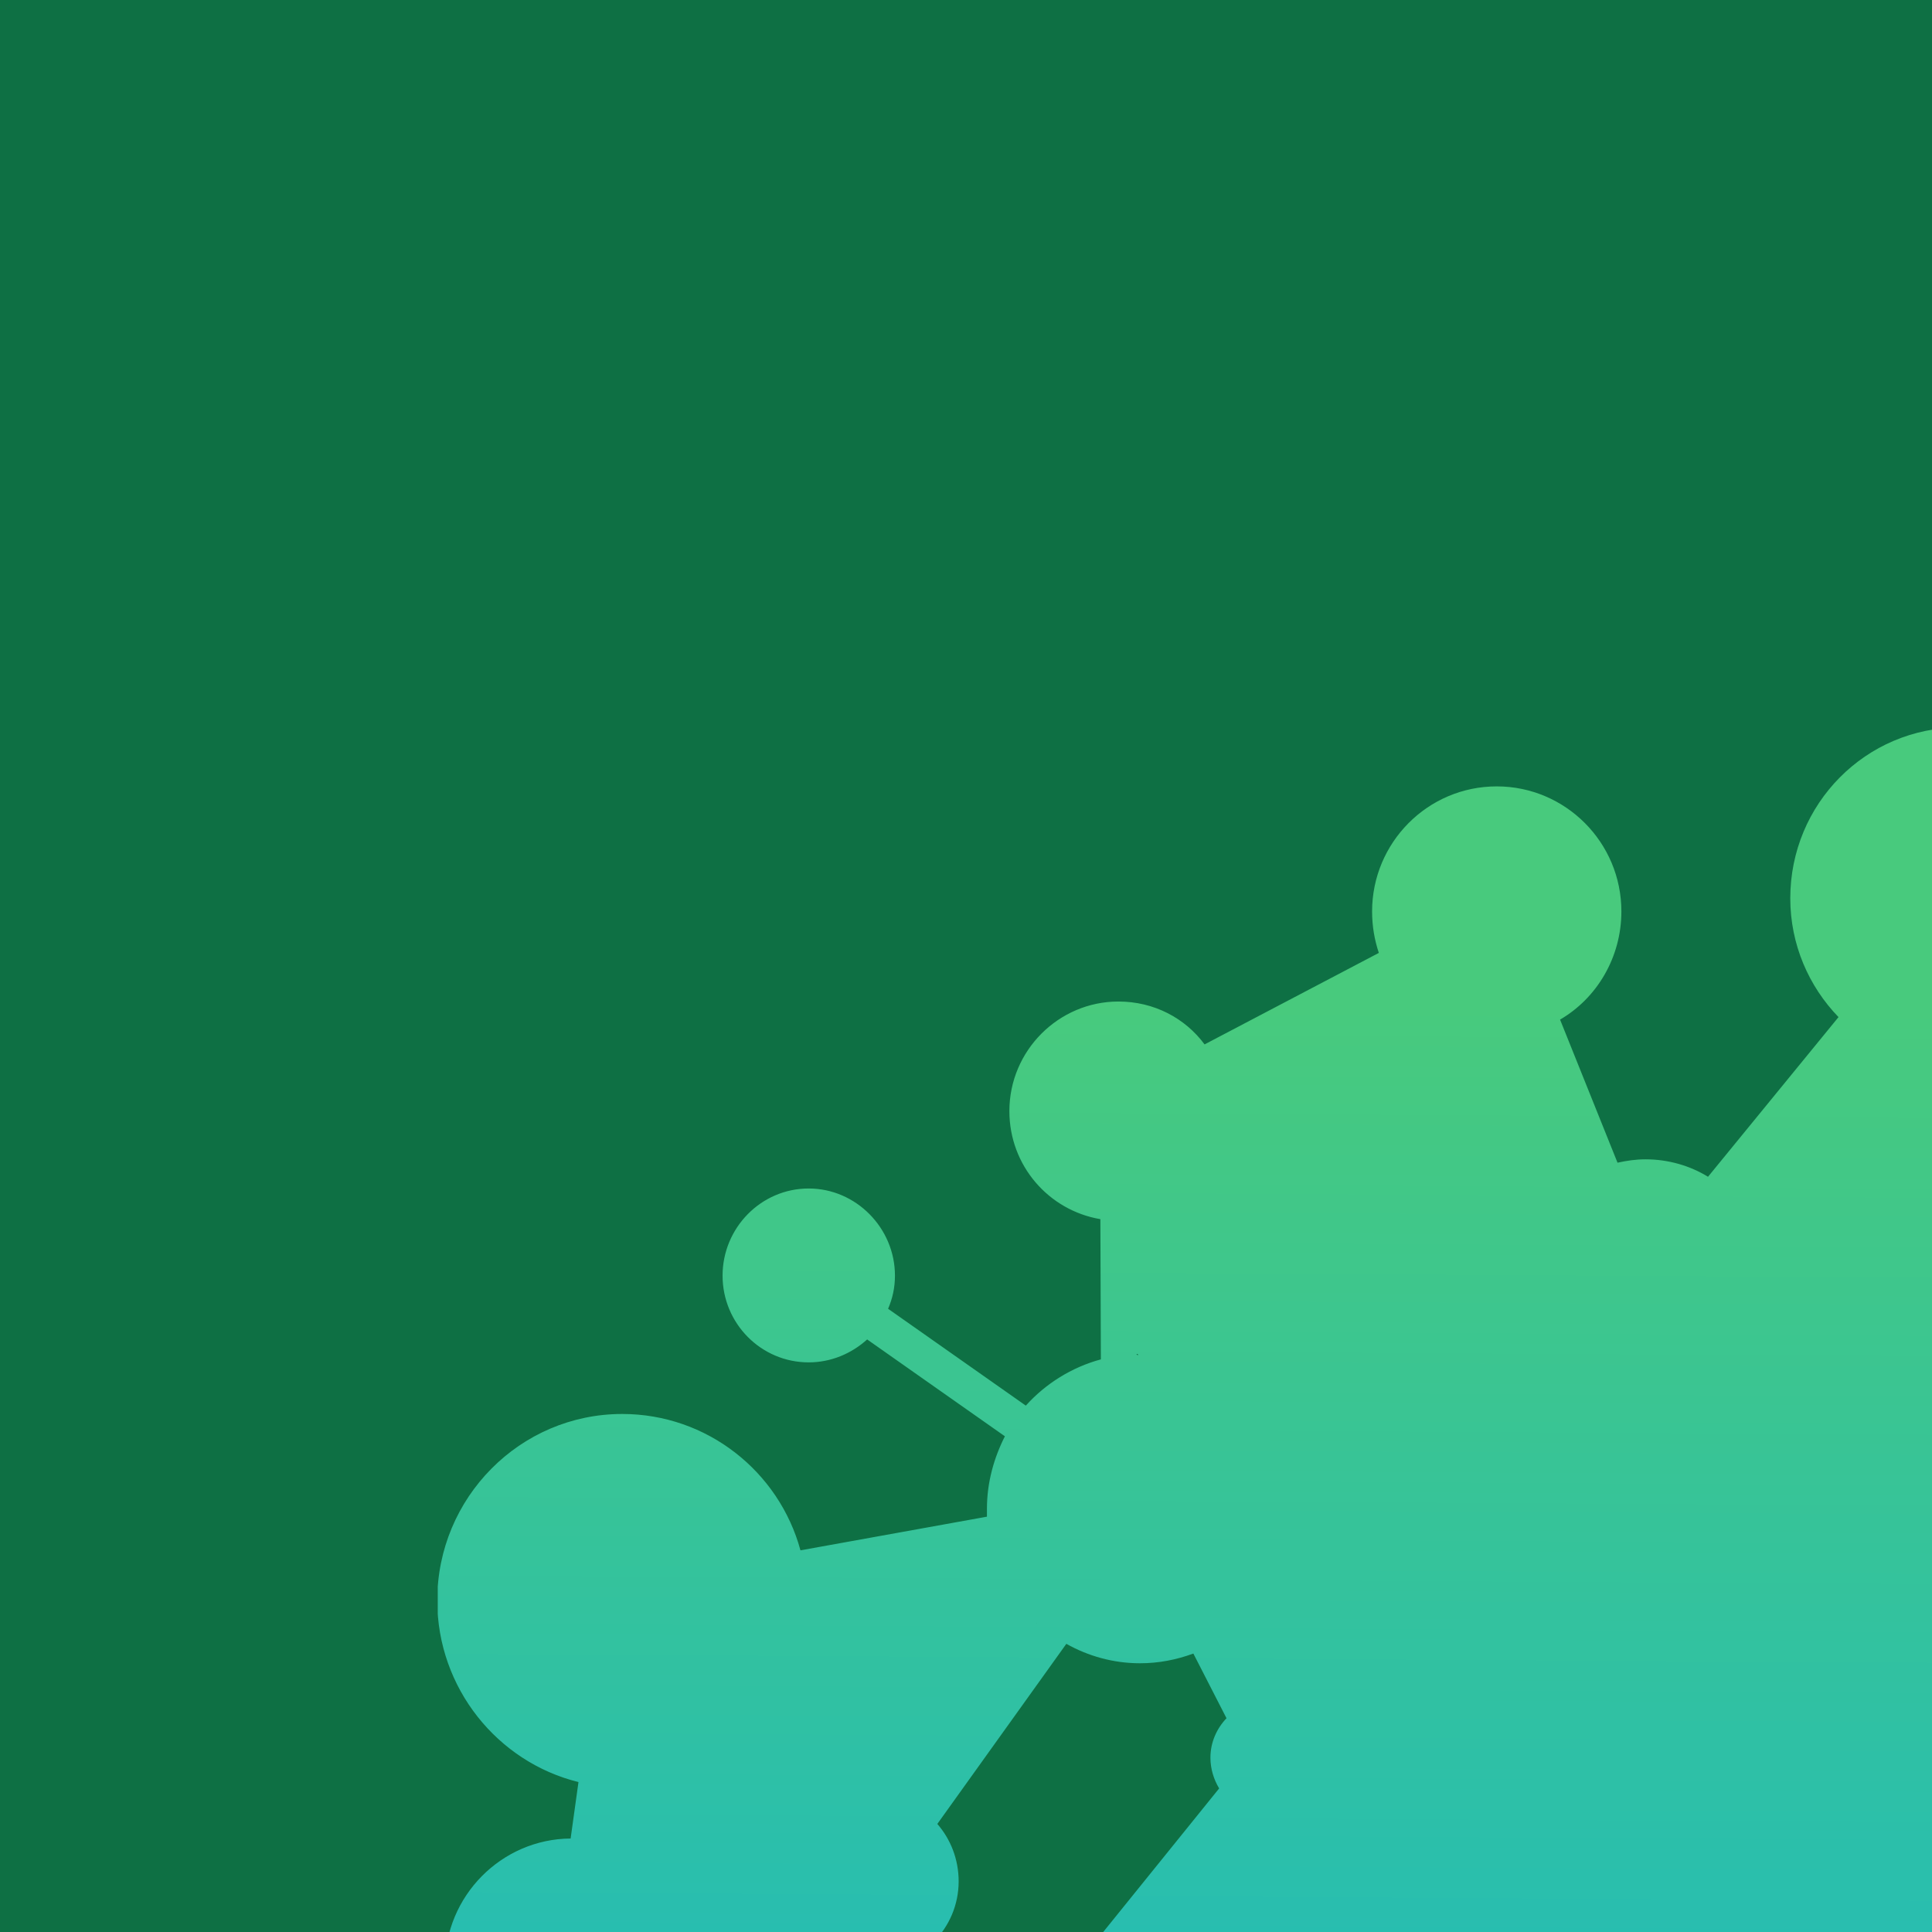 <svg xmlns="http://www.w3.org/2000/svg" xmlns:xlink="http://www.w3.org/1999/xlink" width="16" height="16" preserveAspectRatio="xMidYMid meet" version="1.0" viewBox="0 0 15.5 15.5" zoomAndPan="magnify"><rect x="0" y="0" width="15.5" height="15.5" fill="#333333" stroke="none"/><defs><clipPath id="426e6a91b4"><path d="M 0 0 L 31.008 0 L 31.008 31.008 L 0 31.008 Z M 0 0" clip-rule="nonzero"/></clipPath><clipPath id="11d07ea6da"><path d="M 3.512 5.805 L 28.262 5.805 L 28.262 26.055 L 3.512 26.055 Z M 3.512 5.805" clip-rule="nonzero"/></clipPath><clipPath id="a8a6f9a53c"><path d="M 25.27 16.957 C 25.27 16.125 25.941 15.453 26.766 15.453 C 27.594 15.453 28.262 16.129 28.262 16.957 C 28.262 17.789 27.59 18.457 26.766 18.457 C 26.508 18.457 26.262 18.395 26.051 18.277 L 24.977 19.871 C 25.23 20.098 25.391 20.426 25.391 20.797 C 25.391 21.477 24.844 22.023 24.172 22.023 C 23.496 22.023 22.953 21.477 22.953 20.797 C 22.953 20.332 23.211 19.926 23.59 19.723 L 23.285 18.945 C 23.219 18.961 23.145 18.969 23.07 18.969 C 22.535 18.969 22.105 18.531 22.105 17.996 C 22.105 17.461 22.539 17.023 23.07 17.023 C 23.16 17.023 23.246 17.035 23.328 17.059 L 23.957 15.656 C 23.801 15.535 23.703 15.348 23.703 15.141 C 23.703 14.781 23.988 14.488 24.348 14.488 C 24.504 14.488 24.648 14.543 24.758 14.641 L 25.883 13.781 C 25.801 13.633 25.754 13.461 25.754 13.277 C 25.754 12.977 25.887 12.699 26.09 12.512 L 25.398 11.484 C 25.266 11.547 25.121 11.582 24.969 11.582 C 24.605 11.582 24.289 11.387 24.117 11.102 L 23.062 11.547 C 23.062 11.562 23.066 11.578 23.066 11.59 C 23.066 11.832 22.891 12.035 22.66 12.074 L 22.516 13.102 C 22.871 13.215 23.125 13.547 23.125 13.941 C 23.125 14.422 22.73 14.82 22.25 14.82 C 21.93 14.82 21.648 14.641 21.492 14.379 L 20.242 14.844 C 20.242 14.844 20.242 14.848 20.242 14.855 C 20.242 15.117 20.035 15.324 19.777 15.324 C 19.75 15.324 19.719 15.32 19.691 15.316 L 19.059 16.48 C 19.137 16.551 19.199 16.637 19.242 16.73 L 20.996 16.359 C 21.023 16.129 21.219 15.945 21.457 15.945 C 21.715 15.945 21.926 16.156 21.926 16.414 C 21.926 16.652 21.742 16.852 21.512 16.879 L 20.996 19.355 C 21.543 19.535 21.938 20.051 21.938 20.66 C 21.938 21.414 21.328 22.027 20.574 22.027 C 20.551 22.027 20.527 22.027 20.504 22.027 L 20.301 23.301 C 20.484 23.383 20.617 23.574 20.617 23.797 C 20.617 24.043 20.453 24.25 20.23 24.316 L 20.25 25.277 C 20.395 25.332 20.496 25.477 20.496 25.637 C 20.496 25.852 20.324 26.027 20.113 26.027 C 19.902 26.027 19.727 25.852 19.727 25.637 C 19.727 25.602 19.734 25.562 19.746 25.523 L 19.074 24.957 C 18.988 25.016 18.887 25.051 18.77 25.051 C 18.473 25.051 18.234 24.809 18.234 24.512 C 18.234 24.297 18.359 24.117 18.535 24.027 L 18.422 23.383 C 18.414 23.383 18.402 23.383 18.395 23.383 C 17.855 23.383 17.414 22.941 17.414 22.402 C 17.414 21.859 17.855 21.418 18.395 21.418 C 18.652 21.418 18.883 21.52 19.055 21.68 L 19.43 21.383 C 19.293 21.168 19.215 20.922 19.215 20.652 C 19.215 20.391 19.289 20.148 19.418 19.938 L 18.461 19.203 C 18.391 19.254 18.301 19.285 18.203 19.285 C 18.102 19.285 18.004 19.25 17.926 19.191 L 17.324 19.613 C 17.43 19.809 17.488 20.035 17.488 20.273 C 17.488 21.043 16.875 21.66 16.113 21.66 C 15.465 21.66 14.926 21.215 14.777 20.613 L 13.746 20.754 C 13.734 21.246 13.336 21.641 12.844 21.641 C 12.344 21.641 11.938 21.234 11.938 20.73 C 11.938 20.227 12.344 19.82 12.844 19.82 C 12.934 19.82 13.023 19.836 13.105 19.859 L 14.203 17.617 C 13.922 17.43 13.73 17.117 13.695 16.762 L 12.789 16.73 C 12.723 16.902 12.562 17.023 12.367 17.023 C 12.32 17.023 12.273 17.016 12.227 17 L 11.5 17.949 C 11.727 18.172 11.863 18.48 11.863 18.828 C 11.863 19.508 11.316 20.062 10.637 20.062 C 10.07 20.062 9.586 19.668 9.449 19.137 L 8.605 19.25 C 8.59 19.734 8.195 20.125 7.711 20.125 C 7.215 20.125 6.812 19.723 6.812 19.223 C 6.812 18.75 7.176 18.363 7.637 18.324 L 7.719 17.332 C 7.559 17.262 7.445 17.098 7.445 16.91 C 7.445 16.656 7.648 16.449 7.902 16.449 C 7.961 16.449 8.012 16.461 8.062 16.477 L 9.781 14.348 C 9.738 14.277 9.711 14.191 9.711 14.102 C 9.711 13.977 9.762 13.867 9.84 13.785 L 9.574 13.266 C 9.438 13.316 9.297 13.344 9.145 13.344 C 8.93 13.344 8.727 13.285 8.555 13.188 L 7.52 14.633 C 7.625 14.754 7.691 14.914 7.691 15.094 C 7.691 15.473 7.383 15.781 7.008 15.781 C 6.93 15.781 6.852 15.77 6.785 15.742 L 5.703 17.52 C 5.949 17.719 6.102 18.023 6.102 18.371 C 6.102 18.977 5.613 19.469 5.012 19.469 C 4.406 19.469 3.918 18.977 3.918 18.371 C 3.918 17.875 4.246 17.457 4.691 17.316 L 4.605 16.793 C 4.598 16.793 4.594 16.793 4.586 16.793 C 4.027 16.793 3.57 16.336 3.57 15.77 C 3.57 15.211 4.023 14.754 4.578 14.75 L 4.641 14.297 C 3.992 14.137 3.508 13.543 3.508 12.84 C 3.508 12.016 4.172 11.344 4.992 11.344 C 5.672 11.344 6.25 11.805 6.422 12.438 L 7.918 12.168 C 7.918 12.148 7.918 12.129 7.918 12.105 C 7.918 11.895 7.973 11.699 8.062 11.523 L 6.957 10.746 C 6.832 10.859 6.668 10.93 6.488 10.93 C 6.105 10.93 5.797 10.617 5.797 10.234 C 5.797 9.852 6.105 9.535 6.488 9.535 C 6.867 9.535 7.18 9.852 7.18 10.234 C 7.18 10.332 7.16 10.418 7.125 10.5 L 8.23 11.277 C 8.387 11.102 8.598 10.969 8.832 10.906 L 8.828 9.781 C 8.414 9.711 8.098 9.352 8.098 8.914 C 8.098 8.43 8.492 8.035 8.973 8.035 C 9.258 8.035 9.508 8.168 9.664 8.379 L 11.062 7.645 C 11.027 7.539 11.008 7.43 11.008 7.312 C 11.008 6.762 11.453 6.309 12.008 6.309 C 12.559 6.309 13.008 6.758 13.008 7.312 C 13.008 7.68 12.812 8.008 12.516 8.18 L 12.977 9.328 C 13.051 9.312 13.121 9.301 13.203 9.301 C 13.383 9.301 13.559 9.352 13.703 9.441 L 14.75 8.16 C 14.512 7.914 14.363 7.578 14.363 7.207 C 14.363 6.449 14.969 5.836 15.723 5.836 C 16.473 5.836 17.086 6.445 17.086 7.207 C 17.086 7.543 16.961 7.852 16.762 8.09 L 17.801 9.188 C 17.863 9.156 17.93 9.141 18.004 9.141 C 18.023 9.141 18.043 9.141 18.059 9.145 L 18.613 7.941 C 18.387 7.781 18.234 7.52 18.234 7.219 C 18.234 6.734 18.629 6.336 19.109 6.336 C 19.59 6.336 19.98 6.734 19.98 7.219 C 19.98 7.324 19.961 7.43 19.93 7.523 L 20.809 8.039 C 21.027 7.746 21.379 7.559 21.766 7.559 C 22.434 7.559 22.973 8.102 22.973 8.77 C 22.973 8.934 22.941 9.086 22.883 9.227 L 24.184 9.957 C 24.363 9.723 24.648 9.566 24.973 9.566 C 25.52 9.566 25.969 10.016 25.969 10.57 C 25.969 10.859 25.844 11.125 25.648 11.305 L 26.34 12.332 C 26.477 12.266 26.629 12.227 26.789 12.227 C 27.359 12.227 27.82 12.691 27.82 13.266 C 27.82 13.84 27.359 14.305 26.789 14.305 C 26.508 14.305 26.254 14.191 26.066 14.004 L 24.945 14.863 C 24.98 14.945 24.996 15.035 24.996 15.129 C 24.996 15.488 24.711 15.777 24.352 15.777 C 24.309 15.777 24.266 15.773 24.23 15.766 L 23.602 17.168 C 23.867 17.344 24.043 17.645 24.043 17.984 C 24.043 18.344 23.852 18.656 23.566 18.828 L 23.871 19.602 C 23.973 19.574 24.07 19.562 24.18 19.562 C 24.379 19.562 24.57 19.613 24.738 19.699 L 25.812 18.102 C 25.488 17.828 25.277 17.414 25.277 16.949 Z M 9.129 10.875 L 9.125 9.785 C 9.539 9.715 9.848 9.352 9.848 8.918 C 9.848 8.824 9.836 8.73 9.809 8.645 L 11.203 7.91 C 11.383 8.16 11.68 8.324 12.012 8.324 C 12.094 8.324 12.168 8.316 12.246 8.297 L 12.707 9.445 C 12.422 9.613 12.23 9.926 12.23 10.289 C 12.23 10.723 12.512 11.09 12.898 11.223 L 12.691 12.461 C 12.664 12.461 12.637 12.457 12.609 12.457 C 11.848 12.457 11.23 13.074 11.23 13.844 C 11.23 14.609 11.848 15.23 12.609 15.23 C 13.332 15.23 13.922 14.668 13.98 13.953 L 14.777 13.934 C 14.844 14.105 15.008 14.23 15.203 14.23 C 15.344 14.23 15.465 14.168 15.551 14.066 L 16.594 14.484 C 16.582 14.547 16.574 14.609 16.574 14.672 C 16.574 15.16 16.969 15.559 17.453 15.559 C 17.938 15.559 18.336 15.16 18.336 14.672 C 18.336 14.457 18.258 14.262 18.137 14.105 L 19.238 12.82 C 19.434 12.949 19.664 13.027 19.91 13.027 C 20.574 13.027 21.113 12.484 21.113 11.812 C 21.113 11.145 20.574 10.602 19.91 10.602 C 19.66 10.602 19.426 10.68 19.23 10.809 L 18.41 9.863 C 18.449 9.793 18.473 9.707 18.473 9.617 C 18.473 9.48 18.418 9.359 18.324 9.27 L 18.875 8.066 C 18.945 8.086 19.023 8.098 19.102 8.098 C 19.371 8.098 19.613 7.973 19.77 7.777 L 20.652 8.293 C 20.59 8.441 20.555 8.598 20.555 8.77 C 20.555 9.441 21.094 9.98 21.758 9.98 C 21.824 9.98 21.891 9.977 21.953 9.965 L 22.297 11.172 C 22.168 11.258 22.082 11.406 22.082 11.578 C 22.082 11.773 22.199 11.941 22.359 12.023 L 22.215 13.051 C 21.746 13.066 21.371 13.457 21.371 13.934 C 21.371 13.984 21.375 14.039 21.387 14.094 L 20.137 14.559 C 20.051 14.449 19.922 14.387 19.773 14.387 C 19.516 14.387 19.309 14.594 19.309 14.852 C 19.309 14.977 19.355 15.086 19.434 15.172 L 18.797 16.332 C 18.73 16.312 18.664 16.301 18.594 16.301 C 18.199 16.301 17.887 16.621 17.887 17.016 C 17.887 17.41 18.199 17.727 18.594 17.727 C 18.984 17.727 19.301 17.41 19.301 17.016 L 21.055 16.637 C 21.098 16.707 21.152 16.766 21.219 16.805 L 20.703 19.285 C 20.664 19.281 20.617 19.277 20.57 19.277 C 20.188 19.277 19.836 19.438 19.586 19.699 L 18.633 18.961 C 18.648 18.914 18.66 18.863 18.66 18.812 C 18.66 18.551 18.449 18.344 18.191 18.344 C 17.934 18.344 17.727 18.551 17.727 18.812 C 17.727 18.859 17.734 18.898 17.746 18.941 L 17.145 19.363 C 16.891 19.07 16.516 18.883 16.102 18.883 C 15.34 18.883 14.723 19.504 14.723 20.27 C 14.723 20.285 14.723 20.301 14.723 20.312 L 13.691 20.457 C 13.633 20.266 13.512 20.102 13.355 19.988 L 14.453 17.746 C 14.57 17.785 14.695 17.809 14.828 17.809 C 15.461 17.809 15.977 17.289 15.977 16.648 C 15.977 16.012 15.461 15.496 14.828 15.496 C 14.258 15.496 13.785 15.914 13.691 16.465 L 12.785 16.434 C 12.727 16.246 12.559 16.117 12.359 16.117 C 12.113 16.117 11.906 16.316 11.906 16.57 C 11.906 16.66 11.934 16.742 11.98 16.816 L 11.254 17.766 C 11.07 17.652 10.852 17.59 10.625 17.59 C 9.949 17.59 9.398 18.145 9.398 18.828 C 9.398 18.832 9.398 18.84 9.398 18.844 L 8.559 18.953 C 8.465 18.656 8.223 18.422 7.918 18.344 L 8 17.352 C 8.199 17.301 8.344 17.117 8.344 16.906 C 8.344 16.816 8.32 16.73 8.277 16.66 L 9.996 14.531 C 10.047 14.551 10.098 14.559 10.152 14.559 C 10.406 14.559 10.609 14.355 10.609 14.098 C 10.609 13.848 10.406 13.637 10.152 13.637 C 10.129 13.637 10.105 13.637 10.09 13.641 L 9.824 13.121 C 10.145 12.902 10.359 12.527 10.359 12.102 C 10.359 11.418 9.812 10.863 9.133 10.863 C 9.125 10.863 9.121 10.863 9.117 10.863 Z M 12.98 12.512 L 13.188 11.27 C 13.191 11.27 13.199 11.27 13.203 11.27 C 13.559 11.27 13.867 11.082 14.039 10.801 L 15.461 11.391 C 15.441 11.473 15.43 11.555 15.43 11.645 C 15.43 12.207 15.887 12.664 16.445 12.664 C 17.008 12.664 17.461 12.207 17.461 11.645 C 17.461 11.367 17.355 11.121 17.18 10.934 L 17.848 10.07 C 17.898 10.09 17.949 10.098 18.004 10.098 C 18.07 10.098 18.133 10.086 18.188 10.059 L 19.012 11.008 C 18.82 11.223 18.703 11.508 18.703 11.816 C 18.703 12.133 18.824 12.414 19.016 12.629 L 17.914 13.918 C 17.777 13.836 17.625 13.789 17.453 13.789 C 17.137 13.789 16.859 13.957 16.699 14.215 L 15.656 13.797 C 15.656 13.789 15.656 13.781 15.656 13.773 C 15.656 13.516 15.453 13.312 15.199 13.312 C 14.996 13.312 14.824 13.449 14.766 13.637 L 13.969 13.66 C 13.895 13.105 13.5 12.66 12.977 12.512 Z M 16.547 8.297 L 17.586 9.398 C 17.551 9.465 17.527 9.539 17.527 9.621 C 17.527 9.719 17.559 9.812 17.609 9.891 L 16.941 10.754 C 16.797 10.668 16.625 10.621 16.441 10.621 C 16.074 10.621 15.75 10.82 15.574 11.117 L 14.148 10.52 C 14.168 10.445 14.176 10.363 14.176 10.285 C 14.176 10.031 14.082 9.805 13.926 9.629 L 14.973 8.352 C 15.188 8.496 15.441 8.574 15.719 8.574 C 16.031 8.574 16.316 8.473 16.547 8.293 Z M 22.582 11.098 L 22.234 9.891 C 22.438 9.805 22.605 9.664 22.73 9.488 L 24.031 10.223 C 23.988 10.332 23.969 10.449 23.969 10.574 C 23.969 10.66 23.98 10.742 23.996 10.82 L 22.945 11.266 C 22.855 11.164 22.727 11.098 22.582 11.094 Z M 20.219 21.977 L 20.016 23.246 C 19.746 23.277 19.535 23.508 19.535 23.789 C 19.535 24.043 19.707 24.258 19.941 24.316 L 19.961 25.277 C 19.953 25.281 19.941 25.285 19.938 25.289 L 19.262 24.723 C 19.293 24.66 19.309 24.586 19.309 24.508 C 19.309 24.23 19.098 24 18.828 23.973 L 18.711 23.332 C 19.098 23.199 19.375 22.832 19.375 22.402 C 19.375 22.223 19.328 22.055 19.242 21.914 L 19.617 21.613 C 19.781 21.781 19.988 21.91 20.223 21.973 Z M 8.316 13.02 L 7.281 14.461 C 7.195 14.426 7.102 14.402 7.008 14.402 C 6.629 14.402 6.32 14.715 6.32 15.094 C 6.32 15.289 6.402 15.465 6.535 15.59 L 5.453 17.363 C 5.316 17.301 5.168 17.27 5.012 17.27 C 5 17.27 4.992 17.27 4.98 17.27 L 4.895 16.746 C 5.305 16.617 5.602 16.227 5.602 15.773 C 5.602 15.309 5.293 14.918 4.871 14.797 L 4.934 14.344 C 4.953 14.344 4.973 14.344 4.996 14.344 C 5.812 14.344 6.48 13.672 6.48 12.848 C 6.48 12.809 6.48 12.773 6.477 12.734 L 7.973 12.473 C 8.039 12.684 8.156 12.875 8.316 13.023 Z M 9.438 16.031 C 9.438 15.547 9.832 15.152 10.312 15.152 C 10.793 15.152 11.184 15.547 11.184 16.031 C 11.184 16.516 10.793 16.91 10.312 16.91 C 9.832 16.91 9.438 16.516 9.438 16.031 Z M 10.371 10.133 C 10.371 9.879 10.578 9.672 10.832 9.672 C 11.086 9.672 11.289 9.879 11.289 10.133 C 11.289 10.383 11.086 10.594 10.832 10.594 C 10.582 10.594 10.371 10.387 10.371 10.133 Z M 10.371 10.133" clip-rule="evenodd"/></clipPath><linearGradient id="d53e87f110" x1="39.985" x2="39.674" y1="-.154" y2="52.365" gradientTransform="matrix(0.385, 0, 0, 0.387, 3.51, 5.838)" gradientUnits="userSpaceOnUse"><stop offset="0" stop-color="#48CA7D" stop-opacity="1"/><stop offset=".007" stop-color="#48CA7D" stop-opacity="1"/><stop offset=".063" stop-color="#48CA7D" stop-opacity="1"/><stop offset=".094" stop-color="#48CA7D" stop-opacity="1"/><stop offset=".109" stop-color="#48CA7D" stop-opacity="1"/><stop offset=".117" stop-color="#48CA7D" stop-opacity="1"/><stop offset=".121" stop-color="#47CA7E" stop-opacity="1"/><stop offset=".125" stop-color="#47CA7F" stop-opacity="1"/><stop offset=".129" stop-color="#47C97F" stop-opacity="1"/><stop offset=".133" stop-color="#46C980" stop-opacity="1"/><stop offset=".137" stop-color="#46C980" stop-opacity="1"/><stop offset=".141" stop-color="#46C981" stop-opacity="1"/><stop offset=".145" stop-color="#45C981" stop-opacity="1"/><stop offset=".148" stop-color="#45C982" stop-opacity="1"/><stop offset=".152" stop-color="#45C982" stop-opacity="1"/><stop offset=".156" stop-color="#44C983" stop-opacity="1"/><stop offset=".16" stop-color="#44C883" stop-opacity="1"/><stop offset=".164" stop-color="#43C884" stop-opacity="1"/><stop offset=".168" stop-color="#43C884" stop-opacity="1"/><stop offset=".172" stop-color="#43C885" stop-opacity="1"/><stop offset=".176" stop-color="#42C886" stop-opacity="1"/><stop offset=".18" stop-color="#42C886" stop-opacity="1"/><stop offset=".184" stop-color="#42C887" stop-opacity="1"/><stop offset=".188" stop-color="#41C887" stop-opacity="1"/><stop offset=".191" stop-color="#41C788" stop-opacity="1"/><stop offset=".195" stop-color="#41C788" stop-opacity="1"/><stop offset=".199" stop-color="#40C789" stop-opacity="1"/><stop offset=".203" stop-color="#40C789" stop-opacity="1"/><stop offset=".207" stop-color="#40C78A" stop-opacity="1"/><stop offset=".211" stop-color="#3FC78A" stop-opacity="1"/><stop offset=".215" stop-color="#3FC78B" stop-opacity="1"/><stop offset=".219" stop-color="#3FC78B" stop-opacity="1"/><stop offset=".223" stop-color="#3EC68C" stop-opacity="1"/><stop offset=".227" stop-color="#3EC68C" stop-opacity="1"/><stop offset=".23" stop-color="#3EC68D" stop-opacity="1"/><stop offset=".234" stop-color="#3DC68E" stop-opacity="1"/><stop offset=".238" stop-color="#3DC68E" stop-opacity="1"/><stop offset=".242" stop-color="#3DC68F" stop-opacity="1"/><stop offset=".246" stop-color="#3CC68F" stop-opacity="1"/><stop offset=".25" stop-color="#3CC690" stop-opacity="1"/><stop offset=".254" stop-color="#3CC590" stop-opacity="1"/><stop offset=".258" stop-color="#3BC591" stop-opacity="1"/><stop offset=".262" stop-color="#3BC591" stop-opacity="1"/><stop offset=".266" stop-color="#3BC592" stop-opacity="1"/><stop offset=".27" stop-color="#3AC592" stop-opacity="1"/><stop offset=".273" stop-color="#3AC593" stop-opacity="1"/><stop offset=".277" stop-color="#3AC593" stop-opacity="1"/><stop offset=".281" stop-color="#39C594" stop-opacity="1"/><stop offset=".285" stop-color="#39C494" stop-opacity="1"/><stop offset=".289" stop-color="#39C495" stop-opacity="1"/><stop offset=".293" stop-color="#38C496" stop-opacity="1"/><stop offset=".297" stop-color="#38C496" stop-opacity="1"/><stop offset=".301" stop-color="#38C497" stop-opacity="1"/><stop offset=".305" stop-color="#37C497" stop-opacity="1"/><stop offset=".309" stop-color="#37C498" stop-opacity="1"/><stop offset=".313" stop-color="#37C398" stop-opacity="1"/><stop offset=".316" stop-color="#36C399" stop-opacity="1"/><stop offset=".32" stop-color="#36C399" stop-opacity="1"/><stop offset=".324" stop-color="#36C39A" stop-opacity="1"/><stop offset=".328" stop-color="#35C39A" stop-opacity="1"/><stop offset=".332" stop-color="#35C39B" stop-opacity="1"/><stop offset=".336" stop-color="#35C39B" stop-opacity="1"/><stop offset=".34" stop-color="#34C39C" stop-opacity="1"/><stop offset=".344" stop-color="#34C29C" stop-opacity="1"/><stop offset=".348" stop-color="#34C29D" stop-opacity="1"/><stop offset=".352" stop-color="#33C29E" stop-opacity="1"/><stop offset=".355" stop-color="#33C29E" stop-opacity="1"/><stop offset=".359" stop-color="#33C29F" stop-opacity="1"/><stop offset=".363" stop-color="#32C29F" stop-opacity="1"/><stop offset=".367" stop-color="#32C2A0" stop-opacity="1"/><stop offset=".371" stop-color="#32C2A0" stop-opacity="1"/><stop offset=".375" stop-color="#31C1A1" stop-opacity="1"/><stop offset=".379" stop-color="#31C1A1" stop-opacity="1"/><stop offset=".383" stop-color="#31C1A2" stop-opacity="1"/><stop offset=".387" stop-color="#30C1A2" stop-opacity="1"/><stop offset=".391" stop-color="#30C1A3" stop-opacity="1"/><stop offset=".395" stop-color="#30C1A3" stop-opacity="1"/><stop offset=".398" stop-color="#2FC1A4" stop-opacity="1"/><stop offset=".402" stop-color="#2FC1A4" stop-opacity="1"/><stop offset=".406" stop-color="#2FC0A5" stop-opacity="1"/><stop offset=".41" stop-color="#2EC0A6" stop-opacity="1"/><stop offset=".414" stop-color="#2EC0A6" stop-opacity="1"/><stop offset=".418" stop-color="#2EC0A7" stop-opacity="1"/><stop offset=".422" stop-color="#2DC0A7" stop-opacity="1"/><stop offset=".426" stop-color="#2DC0A8" stop-opacity="1"/><stop offset=".43" stop-color="#2DC0A8" stop-opacity="1"/><stop offset=".434" stop-color="#2CC0A9" stop-opacity="1"/><stop offset=".438" stop-color="#2CBFA9" stop-opacity="1"/><stop offset=".441" stop-color="#2CBFAA" stop-opacity="1"/><stop offset=".445" stop-color="#2BBFAA" stop-opacity="1"/><stop offset=".449" stop-color="#2BBFAB" stop-opacity="1"/><stop offset=".453" stop-color="#2BBFAB" stop-opacity="1"/><stop offset=".457" stop-color="#2ABFAC" stop-opacity="1"/><stop offset=".461" stop-color="#2ABFAC" stop-opacity="1"/><stop offset=".465" stop-color="#2ABFAD" stop-opacity="1"/><stop offset=".469" stop-color="#29BEAE" stop-opacity="1"/><stop offset=".473" stop-color="#29BEAE" stop-opacity="1"/><stop offset=".477" stop-color="#29BEAF" stop-opacity="1"/><stop offset=".48" stop-color="#28BEAF" stop-opacity="1"/><stop offset=".484" stop-color="#28BEB0" stop-opacity="1"/><stop offset=".488" stop-color="#28BEB0" stop-opacity="1"/><stop offset=".492" stop-color="#27BEB1" stop-opacity="1"/><stop offset=".496" stop-color="#27BEB1" stop-opacity="1"/><stop offset=".5" stop-color="#27BDB2" stop-opacity="1"/><stop offset=".504" stop-color="#26BDB2" stop-opacity="1"/><stop offset=".508" stop-color="#26BDB3" stop-opacity="1"/><stop offset=".512" stop-color="#26BDB3" stop-opacity="1"/><stop offset=".516" stop-color="#25BDB4" stop-opacity="1"/><stop offset=".52" stop-color="#25BDB4" stop-opacity="1"/><stop offset=".523" stop-color="#25BDB5" stop-opacity="1"/><stop offset=".527" stop-color="#24BDB6" stop-opacity="1"/><stop offset=".531" stop-color="#24BCB6" stop-opacity="1"/><stop offset=".535" stop-color="#24BCB7" stop-opacity="1"/><stop offset=".539" stop-color="#23BCB7" stop-opacity="1"/><stop offset=".543" stop-color="#23BCB8" stop-opacity="1"/><stop offset=".547" stop-color="#23BCB8" stop-opacity="1"/><stop offset=".551" stop-color="#22BCB9" stop-opacity="1"/><stop offset=".555" stop-color="#22BCB9" stop-opacity="1"/><stop offset=".559" stop-color="#21BCBA" stop-opacity="1"/><stop offset=".563" stop-color="#21BBBA" stop-opacity="1"/><stop offset=".566" stop-color="#21BBBB" stop-opacity="1"/><stop offset=".57" stop-color="#20BBBB" stop-opacity="1"/><stop offset=".574" stop-color="#20BBBC" stop-opacity="1"/><stop offset=".578" stop-color="#20BBBD" stop-opacity="1"/><stop offset=".582" stop-color="#1FBBBD" stop-opacity="1"/><stop offset=".586" stop-color="#1FBBBE" stop-opacity="1"/><stop offset=".59" stop-color="#1FBBBE" stop-opacity="1"/><stop offset=".594" stop-color="#1EBABF" stop-opacity="1"/><stop offset=".598" stop-color="#1EBABF" stop-opacity="1"/><stop offset=".602" stop-color="#1EBAC0" stop-opacity="1"/><stop offset=".605" stop-color="#1DBAC0" stop-opacity="1"/><stop offset=".609" stop-color="#1DBAC1" stop-opacity="1"/><stop offset=".613" stop-color="#1DBAC1" stop-opacity="1"/><stop offset=".617" stop-color="#1CBAC2" stop-opacity="1"/><stop offset=".621" stop-color="#1CB9C2" stop-opacity="1"/><stop offset=".625" stop-color="#1CB9C3" stop-opacity="1"/><stop offset=".629" stop-color="#1BB9C3" stop-opacity="1"/><stop offset=".633" stop-color="#1BB9C4" stop-opacity="1"/><stop offset=".637" stop-color="#1BB9C5" stop-opacity="1"/><stop offset=".641" stop-color="#1AB9C5" stop-opacity="1"/><stop offset=".645" stop-color="#1AB9C6" stop-opacity="1"/><stop offset=".648" stop-color="#1AB9C6" stop-opacity="1"/><stop offset=".652" stop-color="#19B8C7" stop-opacity="1"/><stop offset=".656" stop-color="#19B8C7" stop-opacity="1"/><stop offset=".66" stop-color="#19B8C8" stop-opacity="1"/><stop offset=".664" stop-color="#18B8C8" stop-opacity="1"/><stop offset=".668" stop-color="#18B8C9" stop-opacity="1"/><stop offset=".672" stop-color="#18B8C9" stop-opacity="1"/><stop offset=".676" stop-color="#17B8CA" stop-opacity="1"/><stop offset=".68" stop-color="#17B8CA" stop-opacity="1"/><stop offset=".684" stop-color="#17B7CB" stop-opacity="1"/><stop offset=".688" stop-color="#16B7CB" stop-opacity="1"/><stop offset=".691" stop-color="#16B7CC" stop-opacity="1"/><stop offset=".695" stop-color="#16B7CD" stop-opacity="1"/><stop offset=".699" stop-color="#15B7CD" stop-opacity="1"/><stop offset=".703" stop-color="#15B7CE" stop-opacity="1"/><stop offset=".707" stop-color="#15B7CE" stop-opacity="1"/><stop offset=".711" stop-color="#14B7CF" stop-opacity="1"/><stop offset=".715" stop-color="#14B6CF" stop-opacity="1"/><stop offset=".719" stop-color="#14B6D0" stop-opacity="1"/><stop offset=".723" stop-color="#13B6D0" stop-opacity="1"/><stop offset=".727" stop-color="#13B6D1" stop-opacity="1"/><stop offset=".73" stop-color="#13B6D1" stop-opacity="1"/><stop offset=".734" stop-color="#12B6D2" stop-opacity="1"/><stop offset=".738" stop-color="#12B6D2" stop-opacity="1"/><stop offset=".742" stop-color="#12B6D3" stop-opacity="1"/><stop offset=".746" stop-color="#11B5D3" stop-opacity="1"/><stop offset=".75" stop-color="#11B5D4" stop-opacity="1"/><stop offset=".754" stop-color="#11B5D5" stop-opacity="1"/><stop offset=".758" stop-color="#10B5D5" stop-opacity="1"/><stop offset=".762" stop-color="#10B5D6" stop-opacity="1"/><stop offset=".766" stop-color="#10B5D6" stop-opacity="1"/><stop offset=".77" stop-color="#0FB5D7" stop-opacity="1"/><stop offset=".773" stop-color="#0FB5D7" stop-opacity="1"/><stop offset=".777" stop-color="#0FB4D8" stop-opacity="1"/><stop offset=".781" stop-color="#0EB4D8" stop-opacity="1"/><stop offset=".785" stop-color="#0EB4D9" stop-opacity="1"/><stop offset=".789" stop-color="#0EB4D9" stop-opacity="1"/><stop offset=".793" stop-color="#0DB4DA" stop-opacity="1"/><stop offset=".797" stop-color="#0DB4DA" stop-opacity="1"/><stop offset=".801" stop-color="#0DB4DB" stop-opacity="1"/><stop offset=".805" stop-color="#0CB4DB" stop-opacity="1"/><stop offset=".809" stop-color="#0CB3DC" stop-opacity="1"/><stop offset=".813" stop-color="#0CB3DD" stop-opacity="1"/><stop offset=".816" stop-color="#0BB3DD" stop-opacity="1"/><stop offset=".82" stop-color="#0BB3DE" stop-opacity="1"/><stop offset=".824" stop-color="#0BB3DE" stop-opacity="1"/><stop offset=".828" stop-color="#0AB3DF" stop-opacity="1"/><stop offset=".832" stop-color="#0AB3DF" stop-opacity="1"/><stop offset=".836" stop-color="#0AB3E0" stop-opacity="1"/><stop offset=".84" stop-color="#09B2E0" stop-opacity="1"/><stop offset=".844" stop-color="#09B2E1" stop-opacity="1"/><stop offset=".848" stop-color="#09B2E1" stop-opacity="1"/><stop offset=".852" stop-color="#08B2E2" stop-opacity="1"/><stop offset=".855" stop-color="#08B2E2" stop-opacity="1"/><stop offset=".859" stop-color="#08B2E3" stop-opacity="1"/><stop offset=".863" stop-color="#07B2E3" stop-opacity="1"/><stop offset=".867" stop-color="#07B2E4" stop-opacity="1"/><stop offset=".871" stop-color="#07B1E5" stop-opacity="1"/><stop offset=".875" stop-color="#06B1E5" stop-opacity="1"/><stop offset=".879" stop-color="#06B1E6" stop-opacity="1"/><stop offset=".883" stop-color="#06B1E6" stop-opacity="1"/><stop offset=".887" stop-color="#05B1E7" stop-opacity="1"/><stop offset=".891" stop-color="#05B1E7" stop-opacity="1"/><stop offset=".895" stop-color="#05B1E8" stop-opacity="1"/><stop offset=".898" stop-color="#04B1E8" stop-opacity="1"/><stop offset=".902" stop-color="#04B0E9" stop-opacity="1"/><stop offset=".906" stop-color="#04B0E9" stop-opacity="1"/><stop offset=".91" stop-color="#03B0EA" stop-opacity="1"/><stop offset=".914" stop-color="#03B0EA" stop-opacity="1"/><stop offset=".918" stop-color="#03B0EB" stop-opacity="1"/><stop offset=".922" stop-color="#02B0EB" stop-opacity="1"/><stop offset=".926" stop-color="#02B0EC" stop-opacity="1"/><stop offset=".93" stop-color="#02AFED" stop-opacity="1"/><stop offset=".934" stop-color="#01AFED" stop-opacity="1"/><stop offset=".938" stop-color="#01AFEE" stop-opacity="1"/><stop offset=".941" stop-color="#01AFEE" stop-opacity="1"/><stop offset=".945" stop-color="#00AFEF" stop-opacity="1"/><stop offset=".953" stop-color="#00AFEF" stop-opacity="1"/><stop offset=".969" stop-color="#00AFEF" stop-opacity="1"/><stop offset=".993" stop-color="#00AFEF" stop-opacity="1"/><stop offset="1" stop-color="#00AFEF" stop-opacity="1"/></linearGradient></defs><g clip-path="url(#426e6a91b4)"><path fill="#fff" fill-opacity="1" fill-rule="nonzero" d="M 0 0 L 31.5 0 L 31.5 39 L 0 39 Z M 0 0"/><path fill="#fff" fill-opacity="1" fill-rule="nonzero" d="M 0 0 L 31.5 0 L 31.5 31.5 L 0 31.5 Z M 0 0"/><path fill="#0e7044" fill-opacity="1" fill-rule="nonzero" d="M 0 0 L 31.5 0 L 31.5 31.5 L 0 31.5 Z M 0 0"/></g><g clip-path="url(#11d07ea6da)"><g clip-path="url(#a8a6f9a53c)"><path fill="url(#d53e87f110)" fill-rule="nonzero" d="M 3.512 5.836 L 3.512 26.027 L 28.262 26.027 L 28.262 5.836 Z M 3.512 5.836"/></g></g></svg>